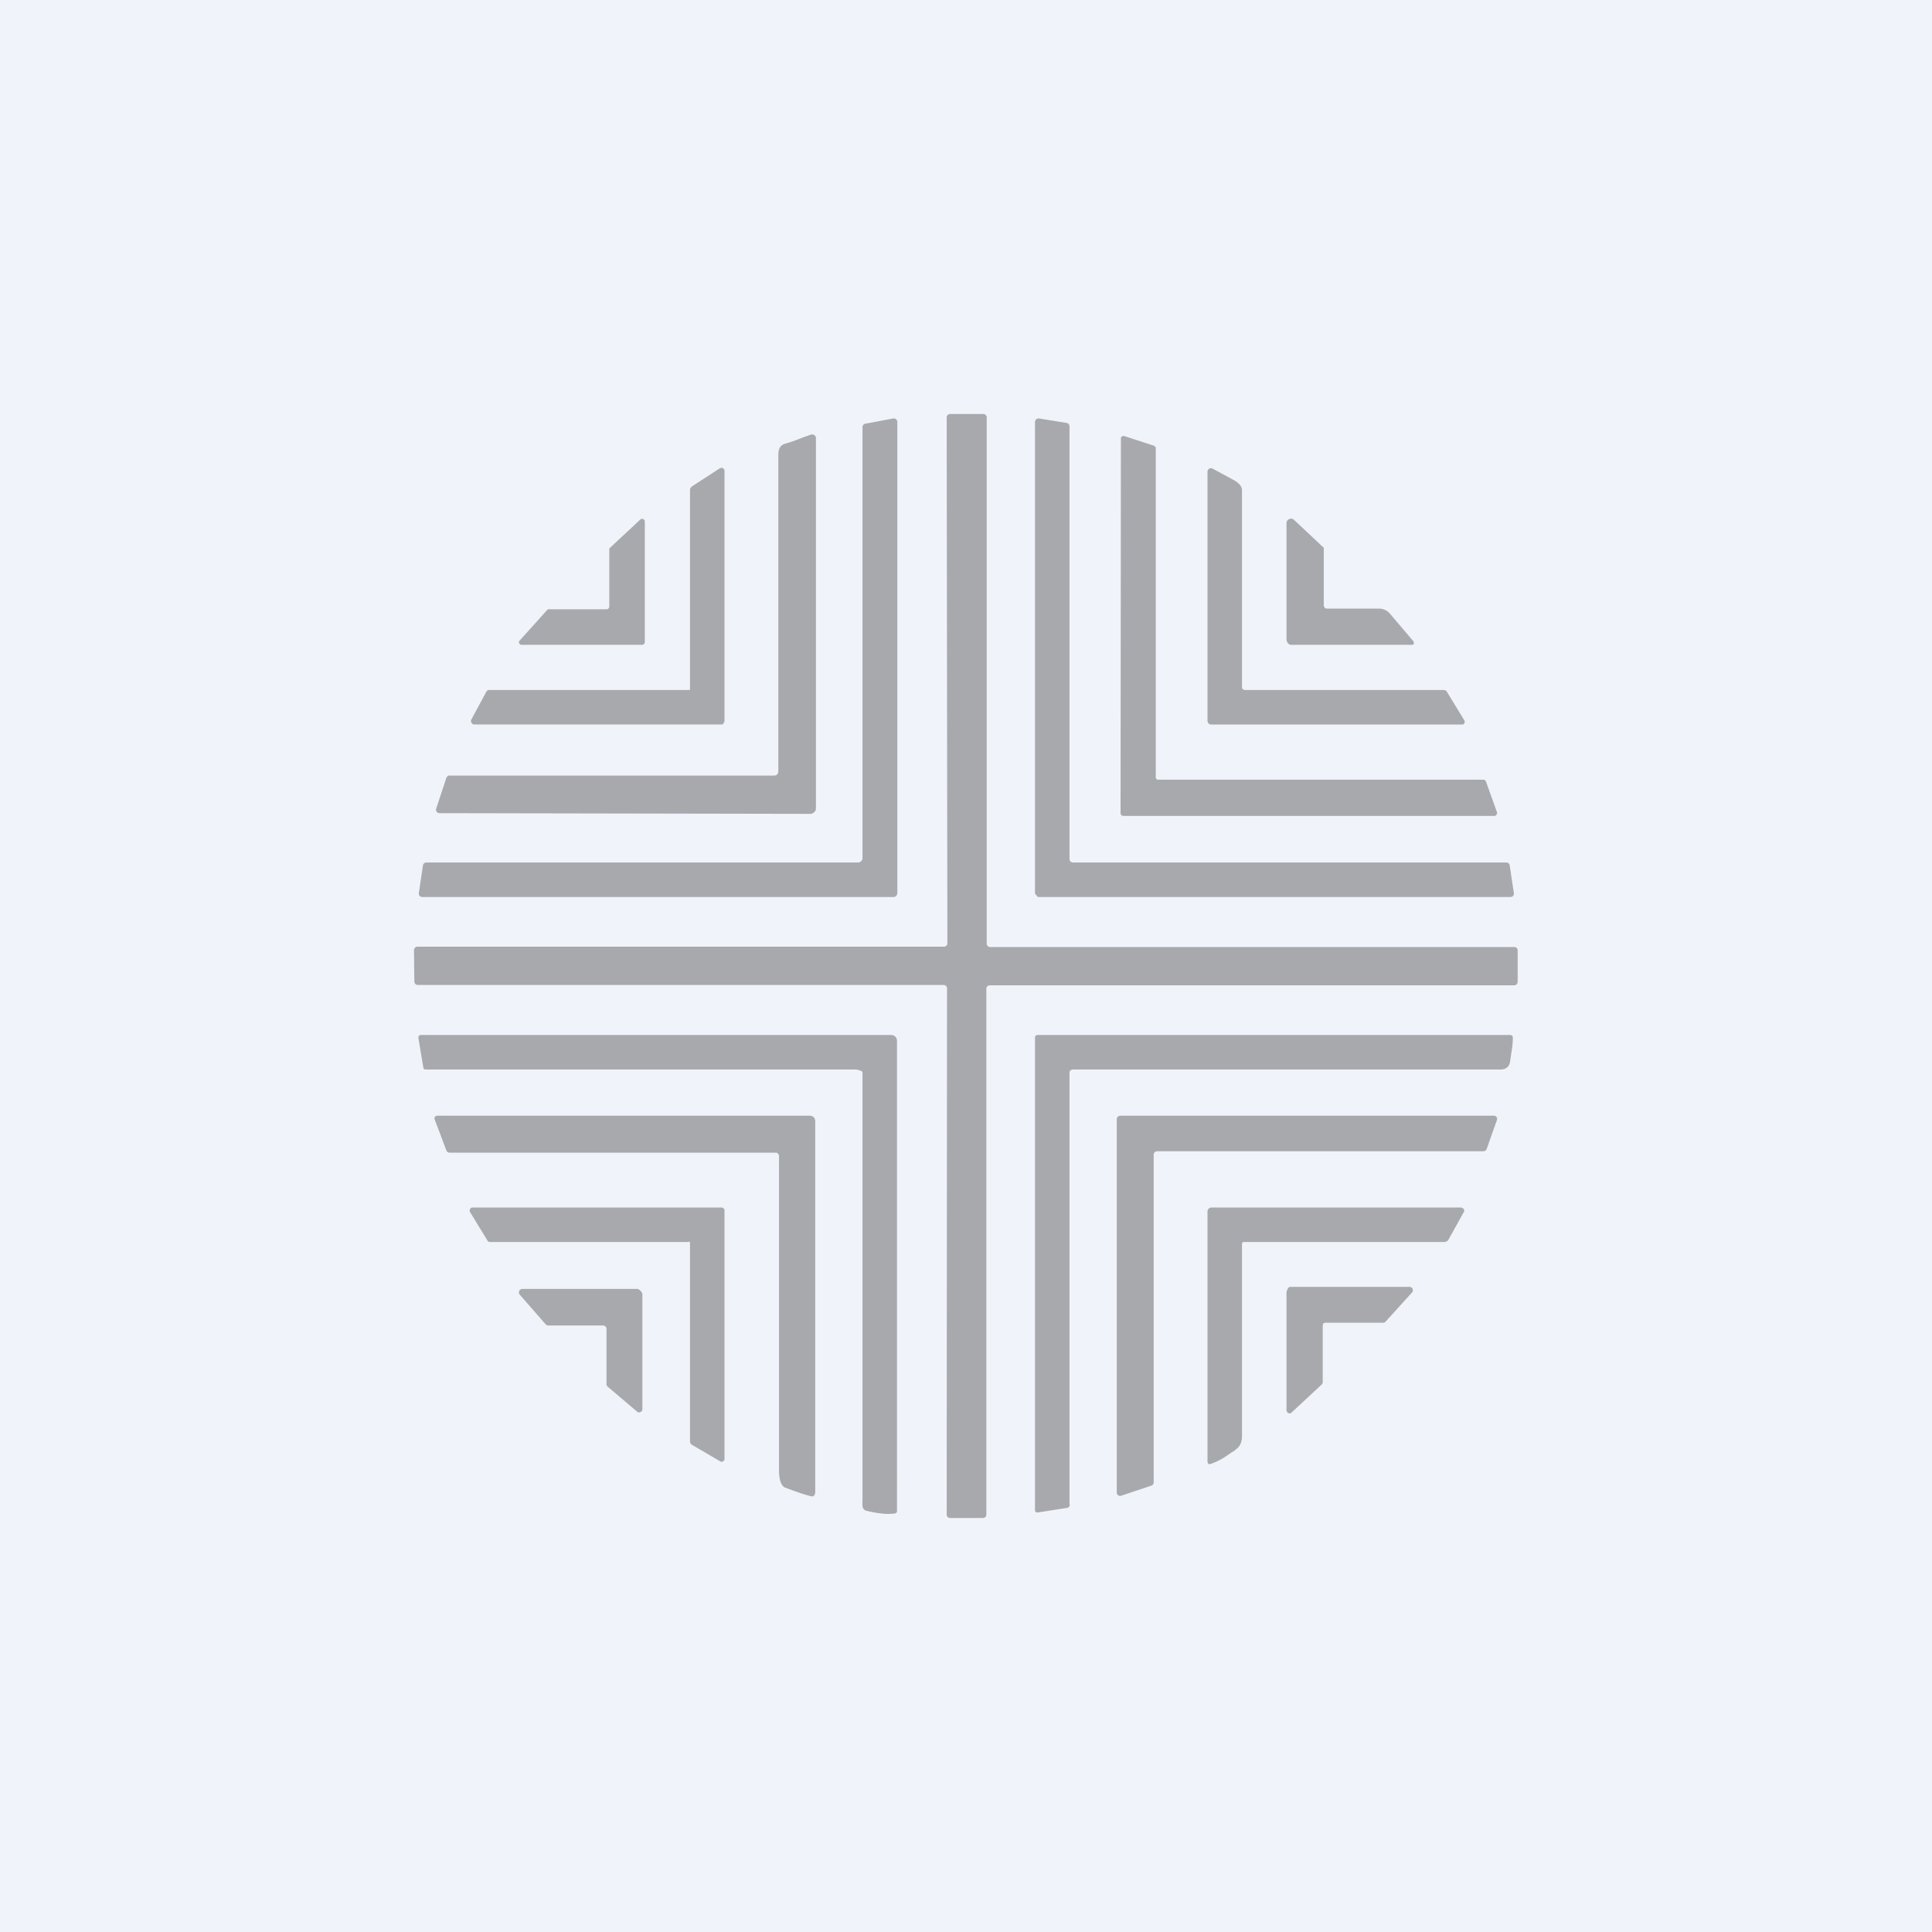 <!-- by TradeStack --><svg viewBox="0 0 56 56" xmlns="http://www.w3.org/2000/svg"><path fill="#F0F3FA" d="M0 0h56v56H0z"/><path d="m27.46 27.35-.02-15.25a.1.1 0 0 1 .1-.1h.96a.1.1 0 0 1 .1.1v15.25a.1.1 0 0 0 .09.1H43.9a.1.1 0 0 1 .08.05.1.1 0 0 1 .01.04v.92a.1.1 0 0 1-.1.1H28.68a.1.1 0 0 0-.09.09V43.9a.1.1 0 0 1-.09.1h-.96a.1.1 0 0 1-.1-.1l.01-15.26a.1.1 0 0 0-.09-.09H12.11a.1.1 0 0 1-.1-.1l-.01-.91a.1.1 0 0 1 .03-.07.1.1 0 0 1 .06-.03h15.27a.1.1 0 0 0 .1-.09Zm16.3-2.26.12.8a.1.1 0 0 1-.05.1h-.01a.07.07 0 0 1-.03.01H30.1c-.02 0-.04-.02-.05-.04l-.01-.01c-.02-.02-.04-.04-.04-.07V12.22a.1.1 0 0 1 .04-.07.1.1 0 0 1 .08-.02l.8.13a.1.1 0 0 1 .08.1V24.9a.1.1 0 0 0 .1.1h12.56a.1.1 0 0 1 .1.08ZM25.89 12.13l-.8.15a.1.1 0 0 0-.09.1v12.5c0 .05-.06.12-.12.12H12.36a.1.1 0 0 0-.1.08l-.12.81a.1.1 0 0 0 .09.11h13.68c.05 0 .1-.06.1-.11V12.23a.1.1 0 0 0-.04-.08.1.1 0 0 0-.08-.02Zm-3.33 10.24V13.2c0-.18.04-.29.2-.34.18-.05.34-.11.51-.18l.23-.08a.11.11 0 0 1 .1.01.1.1 0 0 1 .05.1v10.73c0 .04-.02.08-.05.1a.15.15 0 0 1-.1.05l-10.76-.02a.1.1 0 0 1-.1-.08.1.1 0 0 1 0-.04l.3-.91.04-.05a.09.09 0 0 1 .05-.01h9.4c.09 0 .12-.04.13-.12Zm10.94.15V13a.08.08 0 0 0-.05-.08l-.86-.28a.08.08 0 0 0-.1.05v.03l-.01 10.85a.08.08 0 0 0 .08.08h10.76a.08.08 0 0 0 .06-.04.08.08 0 0 0 .01-.07l-.32-.89a.08.08 0 0 0-.08-.05h-9.41a.08.08 0 0 1-.06-.02.08.08 0 0 1-.02-.06ZM36.09 20h5.76c.05 0 .08.03.1.07l.5.82a.08.08 0 0 1-.01.08l-.03.03h-7.29c-.03 0-.05 0-.08-.02a.14.14 0 0 1-.04-.1v-7.2a.1.1 0 0 1 .14-.1l.43.23.2.11c.15.09.23.18.23.29v5.7c0 .02 0 .05.02.06.02.02.04.03.07.03ZM20 14.17v5.78c0 .05 0 .05-.06.05h-5.78c-.03 0-.07.05-.08.08l-.42.78c-.03.05.02.14.08.14h7.16c.03 0 .05 0 .07-.03l.03-.06v-7.26a.09.09 0 0 0-.09-.09l-.04.01-.8.52a.1.1 0 0 0-.04.04l-.01.01-.02.03Zm-2.34 3.42v-1.66a.07.07 0 0 1 .03-.06l.88-.82a.08.08 0 0 1 .12.06v3.5a.08.08 0 0 1-.07.08h-3.5a.08.08 0 0 1-.07-.04.07.07 0 0 1 .01-.08l.8-.89a.08.08 0 0 1 .07-.02h1.66a.08.08 0 0 0 .07-.07Zm20.68-1.74-.83-.78a.13.13 0 0 0-.22.1v3.38c0 .03.04.1.06.11a.1.1 0 0 0 .06.03h3.46a.4.4 0 0 0 .08 0 .06.06 0 0 0 .03-.07l-.01-.03-.68-.8a.42.42 0 0 0-.33-.15h-1.5l-.05-.01a.18.18 0 0 1-.04-.08v-1.67a.09.09 0 0 0-.03-.03ZM24.8 31H12.36c-.05 0-.08 0-.09-.06l-.14-.84c-.01-.07.02-.1.08-.1h13.62c.1 0 .17.07.17.18V43.8c0 .04-.02.06-.06.07-.23.03-.5 0-.83-.08-.12-.04-.12-.15-.11-.25V31.08c0-.04-.16-.08-.2-.08ZM31 43.6V31.1c0-.06.04-.1.1-.1h12.39c.17 0 .26-.09.28-.23l.04-.27c.02-.13.04-.25.04-.42 0-.05-.03-.08-.08-.08H30.08c-.05 0-.08.03-.08.08v13.7a.07.07 0 0 0 .03.05l.02.01h.03l.83-.13a.1.1 0 0 0 .1-.1ZM12.94 33.35l-.34-.9a.08.08 0 0 1 .01-.08.08.08 0 0 1 .07-.03h10.8c.08 0 .15.07.15.15v10.76c0 .07-.04.14-.12.12-.2-.05-.37-.11-.56-.18l-.19-.07c-.13-.05-.18-.27-.18-.49V33.5a.1.1 0 0 0-.09-.09h-9.47a.09.09 0 0 1-.08-.06Zm20.5 9.63v-9.51a.1.1 0 0 1 .09-.1H43a.1.1 0 0 0 .09-.06l.3-.85a.1.1 0 0 0-.01-.08.1.1 0 0 0-.08-.04H32.47a.1.1 0 0 0-.1.1v10.83a.1.1 0 0 0 .11.09l.9-.3a.1.1 0 0 0 .06-.08ZM19.94 36H14.2a.08.08 0 0 1-.07-.04l-.5-.82c-.04-.05 0-.14.06-.14h7.23c.04 0 .08.04.08.08v7.21c0 .06-.07.1-.12.07l-.82-.48a.08.08 0 0 1-.04-.03v-.01L20 41.8v-5.76c0-.04-.01-.05-.05-.05ZM36 41.58v-5.52c0-.04.02-.06.06-.06h5.82l.05-.02a.1.1 0 0 0 .05-.04l.45-.81a.08.08 0 0 0 0-.08.08.08 0 0 0-.03-.03h-.01l-.03-.02h-7.24c-.07 0-.12.05-.12.12v7.24c0 .06.04.1.1.07.27-.1.4-.19.61-.34l.06-.03.04-.04c.13-.08.2-.23.19-.44Zm-18.51-3.16h-1.6a.1.1 0 0 1-.07-.03l-.76-.87a.1.1 0 0 1-.01-.1.1.1 0 0 1 .09-.06h3.33c.06 0 .15.1.15.16v3.33c0 .07-.1.12-.15.07l-.86-.73a.1.1 0 0 1-.03-.08v-1.6a.1.1 0 0 0-.1-.09Zm20.85 1.64v-1.63l.01-.06a.1.1 0 0 1 .07-.03h1.67a.1.1 0 0 0 .07-.03l.78-.86a.1.1 0 0 0 0-.1.1.1 0 0 0-.08-.05h-3.45a.1.1 0 0 0-.06.02.35.35 0 0 0-.06.13v3.42a.1.1 0 0 0 .1.1.1.1 0 0 0 .05-.03l.86-.8a.1.1 0 0 0 .04-.08Z" fill="#A8A9AD"/></svg>